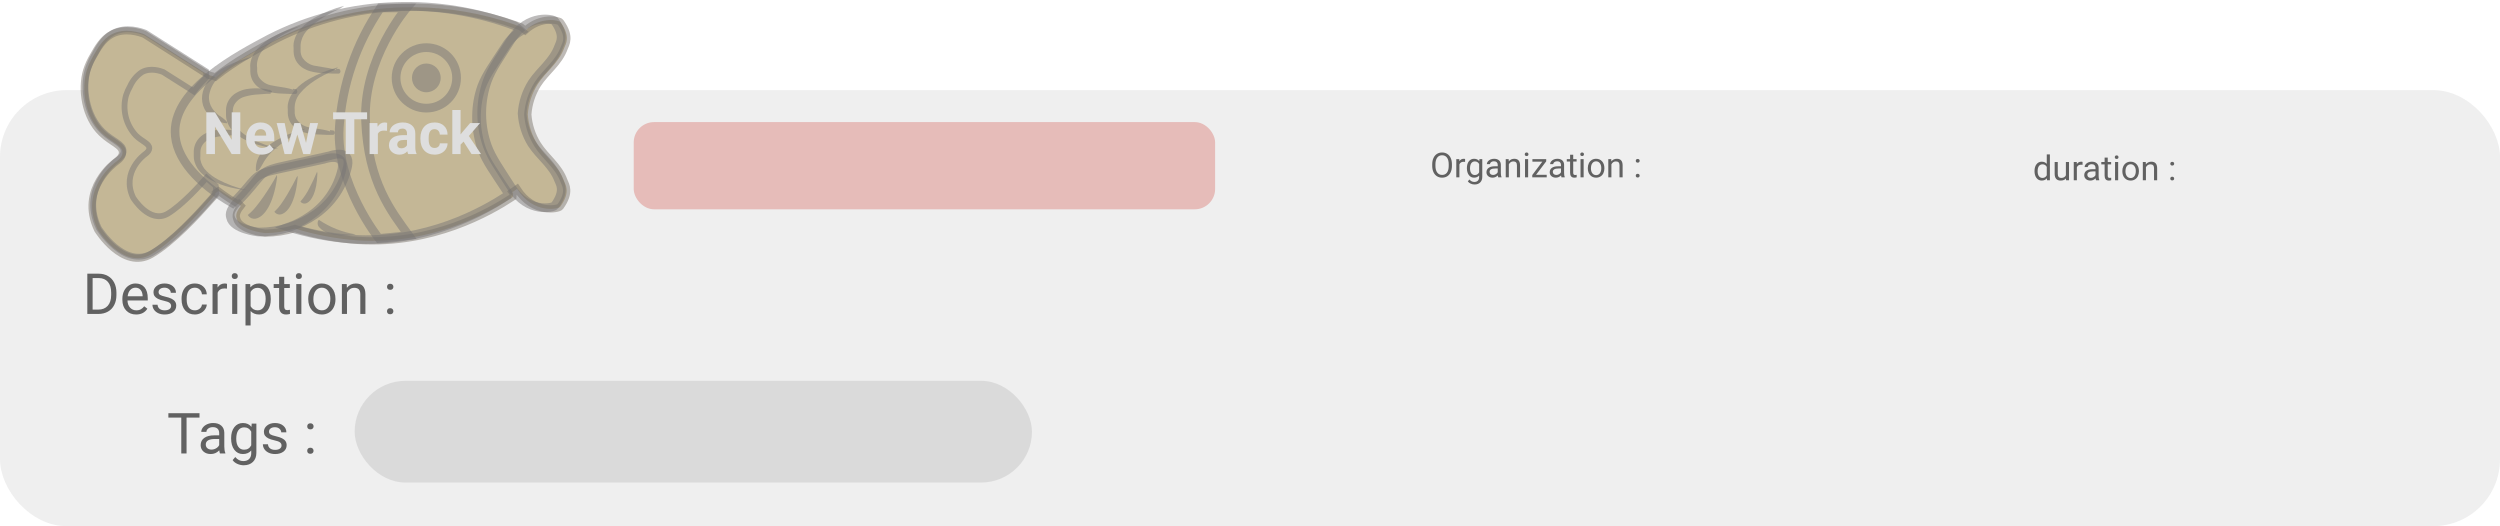 <svg width="860" height="181" viewBox="0 0 860 181" fill="none" xmlns="http://www.w3.org/2000/svg">
<g opacity="0.62">
<rect y="31" width="860" height="150" rx="23" fill="#E5E5E5"/>
<rect x="122" y="131" width="233" height="35" rx="17.5" fill="#C4C4C4"/>
<path d="M230.964 53.485H228.255V61H227.149V53.485H224.445V52.57H230.964V53.485ZM234.068 61.116C233.218 61.116 232.527 60.838 231.995 60.282C231.462 59.722 231.196 58.976 231.196 58.041V57.845C231.196 57.223 231.314 56.669 231.549 56.183C231.788 55.693 232.12 55.311 232.545 55.037C232.973 54.759 233.436 54.62 233.934 54.62C234.749 54.62 235.382 54.888 235.833 55.425C236.285 55.961 236.511 56.729 236.511 57.729V58.175H232.267C232.282 58.792 232.462 59.292 232.805 59.674C233.153 60.052 233.593 60.242 234.125 60.242C234.504 60.242 234.824 60.164 235.086 60.01C235.349 59.856 235.579 59.651 235.775 59.396L236.43 59.906C235.905 60.712 235.117 61.116 234.068 61.116ZM233.934 55.5C233.502 55.5 233.139 55.658 232.846 55.975C232.553 56.287 232.371 56.727 232.302 57.295H235.44V57.214C235.409 56.669 235.262 56.249 235 55.952C234.737 55.65 234.382 55.5 233.934 55.5ZM240.268 60.242C240.65 60.242 240.984 60.126 241.27 59.894C241.555 59.663 241.714 59.373 241.745 59.026H242.758C242.738 59.385 242.615 59.726 242.387 60.05C242.159 60.375 241.855 60.633 241.472 60.826C241.094 61.019 240.693 61.116 240.268 61.116C239.415 61.116 238.736 60.832 238.23 60.265C237.728 59.694 237.478 58.914 237.478 57.926V57.746C237.478 57.136 237.59 56.594 237.813 56.119C238.037 55.645 238.358 55.276 238.774 55.014C239.195 54.751 239.691 54.62 240.262 54.62C240.965 54.62 241.548 54.83 242.011 55.251C242.478 55.672 242.727 56.218 242.758 56.889H241.745C241.714 56.484 241.559 56.152 241.281 55.894C241.007 55.631 240.668 55.5 240.262 55.5C239.718 55.5 239.296 55.697 238.994 56.09C238.697 56.48 238.549 57.046 238.549 57.787V57.989C238.549 58.711 238.697 59.267 238.994 59.657C239.292 60.047 239.716 60.242 240.268 60.242ZM245.033 55.494C245.508 54.911 246.125 54.62 246.886 54.62C248.21 54.62 248.877 55.367 248.889 56.86V61H247.818V56.855C247.814 56.403 247.71 56.069 247.505 55.853C247.305 55.637 246.99 55.529 246.562 55.529C246.214 55.529 245.909 55.621 245.647 55.807C245.384 55.992 245.18 56.235 245.033 56.536V61H243.962V52.107H245.033V55.494ZM254.713 57.7V61H253.602V52.57H256.711C257.633 52.57 258.355 52.806 258.876 53.277C259.401 53.748 259.663 54.371 259.663 55.147C259.663 55.965 259.407 56.596 258.893 57.04C258.384 57.48 257.653 57.7 256.699 57.7H254.713ZM254.713 56.791H256.711C257.305 56.791 257.761 56.652 258.077 56.374C258.394 56.092 258.552 55.687 258.552 55.158C258.552 54.657 258.394 54.255 258.077 53.954C257.761 53.653 257.326 53.497 256.774 53.485H254.713V56.791ZM263.942 55.697C263.78 55.67 263.604 55.656 263.415 55.656C262.713 55.656 262.236 55.955 261.985 56.554V61H260.914V54.736H261.956L261.973 55.459C262.325 54.9 262.823 54.62 263.467 54.62C263.676 54.62 263.834 54.647 263.942 54.701V55.697ZM264.533 57.81C264.533 57.196 264.652 56.644 264.891 56.154C265.135 55.664 265.47 55.286 265.899 55.019C266.331 54.753 266.823 54.62 267.375 54.62C268.228 54.62 268.917 54.915 269.442 55.506C269.971 56.096 270.235 56.882 270.235 57.862V57.937C270.235 58.547 270.118 59.095 269.882 59.581C269.651 60.064 269.317 60.44 268.881 60.711C268.448 60.981 267.95 61.116 267.387 61.116C266.538 61.116 265.849 60.821 265.32 60.23C264.795 59.639 264.533 58.858 264.533 57.885V57.81ZM265.609 57.937C265.609 58.632 265.77 59.19 266.09 59.611C266.414 60.031 266.846 60.242 267.387 60.242C267.931 60.242 268.363 60.029 268.684 59.605C269.004 59.176 269.164 58.578 269.164 57.81C269.164 57.123 269 56.567 268.672 56.142C268.348 55.714 267.916 55.5 267.375 55.5C266.846 55.5 266.42 55.71 266.096 56.131C265.771 56.552 265.609 57.154 265.609 57.937ZM272.684 54.736V61.724C272.684 62.928 272.138 63.53 271.046 63.53C270.81 63.53 270.592 63.495 270.392 63.426V62.569C270.515 62.6 270.677 62.615 270.878 62.615C271.117 62.615 271.299 62.55 271.422 62.419C271.55 62.291 271.613 62.067 271.613 61.747V54.736H272.684ZM271.503 53.074C271.503 52.904 271.555 52.759 271.66 52.64C271.768 52.516 271.924 52.455 272.128 52.455C272.337 52.455 272.495 52.514 272.603 52.634C272.711 52.754 272.765 52.9 272.765 53.074C272.765 53.248 272.711 53.392 272.603 53.508C272.495 53.624 272.337 53.682 272.128 53.682C271.92 53.682 271.764 53.624 271.66 53.508C271.555 53.392 271.503 53.248 271.503 53.074ZM277.015 61.116C276.166 61.116 275.475 60.838 274.942 60.282C274.41 59.722 274.143 58.976 274.143 58.041V57.845C274.143 57.223 274.261 56.669 274.496 56.183C274.736 55.693 275.068 55.311 275.492 55.037C275.921 54.759 276.384 54.62 276.882 54.62C277.696 54.62 278.329 54.888 278.781 55.425C279.232 55.961 279.458 56.729 279.458 57.729V58.175H275.214C275.23 58.792 275.409 59.292 275.753 59.674C276.1 60.052 276.54 60.242 277.073 60.242C277.451 60.242 277.771 60.164 278.034 60.01C278.296 59.856 278.526 59.651 278.723 59.396L279.377 59.906C278.852 60.712 278.065 61.116 277.015 61.116ZM276.882 55.5C276.449 55.5 276.087 55.658 275.793 55.975C275.5 56.287 275.319 56.727 275.249 57.295H278.387V57.214C278.356 56.669 278.21 56.249 277.947 55.952C277.685 55.65 277.329 55.5 276.882 55.5ZM283.216 60.242C283.598 60.242 283.932 60.126 284.217 59.894C284.503 59.663 284.661 59.373 284.692 59.026H285.705C285.686 59.385 285.562 59.726 285.335 60.05C285.107 60.375 284.802 60.633 284.42 60.826C284.042 61.019 283.64 61.116 283.216 61.116C282.363 61.116 281.683 60.832 281.178 60.265C280.676 59.694 280.425 58.914 280.425 57.926V57.746C280.425 57.136 280.537 56.594 280.761 56.119C280.985 55.645 281.305 55.276 281.722 55.014C282.143 54.751 282.639 54.62 283.21 54.62C283.912 54.62 284.495 54.83 284.958 55.251C285.425 55.672 285.674 56.218 285.705 56.889H284.692C284.661 56.484 284.507 56.152 284.229 55.894C283.955 55.631 283.615 55.5 283.21 55.5C282.666 55.5 282.243 55.697 281.942 56.09C281.645 56.48 281.496 57.046 281.496 57.787V57.989C281.496 58.711 281.645 59.267 281.942 59.657C282.239 60.047 282.664 60.242 283.216 60.242ZM288.363 53.219V54.736H289.532V55.563H288.363V59.448C288.363 59.699 288.415 59.888 288.519 60.016C288.623 60.139 288.801 60.201 289.052 60.201C289.175 60.201 289.345 60.178 289.561 60.132V61C289.279 61.077 289.005 61.116 288.739 61.116C288.26 61.116 287.899 60.971 287.656 60.682C287.413 60.392 287.292 59.981 287.292 59.448V55.563H286.151V54.736H287.292V53.219H288.363ZM293.897 61V52.57H296.277C297.01 52.57 297.659 52.732 298.222 53.057C298.786 53.381 299.22 53.842 299.525 54.44C299.834 55.039 299.99 55.726 299.994 56.502V57.04C299.994 57.835 299.84 58.532 299.531 59.13C299.226 59.728 298.788 60.188 298.217 60.508C297.649 60.828 296.987 60.992 296.231 61H293.897ZM295.009 53.485V60.091H296.179C297.035 60.091 297.701 59.825 298.176 59.292C298.655 58.759 298.894 58.001 298.894 57.017V56.525C298.894 55.567 298.668 54.824 298.217 54.296C297.769 53.763 297.132 53.493 296.306 53.485H295.009ZM304.11 61.116C303.261 61.116 302.57 60.838 302.038 60.282C301.505 59.722 301.239 58.976 301.239 58.041V57.845C301.239 57.223 301.356 56.669 301.592 56.183C301.831 55.693 302.163 55.311 302.588 55.037C303.016 54.759 303.479 54.62 303.977 54.62C304.792 54.62 305.425 54.888 305.876 55.425C306.328 55.961 306.554 56.729 306.554 57.729V58.175H302.31C302.325 58.792 302.505 59.292 302.848 59.674C303.196 60.052 303.636 60.242 304.168 60.242C304.547 60.242 304.867 60.164 305.129 60.01C305.392 59.856 305.621 59.651 305.818 59.396L306.473 59.906C305.948 60.712 305.16 61.116 304.11 61.116ZM303.977 55.5C303.545 55.5 303.182 55.658 302.889 55.975C302.595 56.287 302.414 56.727 302.345 57.295H305.482V57.214C305.452 56.669 305.305 56.249 305.042 55.952C304.78 55.65 304.425 55.5 303.977 55.5ZM309.784 59.547L311.336 54.736H312.43L310.184 61H309.367L307.098 54.736H308.192L309.784 59.547ZM315.979 61.116C315.13 61.116 314.439 60.838 313.906 60.282C313.374 59.722 313.107 58.976 313.107 58.041V57.845C313.107 57.223 313.225 56.669 313.461 56.183C313.7 55.693 314.032 55.311 314.456 55.037C314.885 54.759 315.348 54.62 315.846 54.62C316.66 54.62 317.293 54.888 317.745 55.425C318.196 55.961 318.422 56.729 318.422 57.729V58.175H314.178C314.194 58.792 314.373 59.292 314.717 59.674C315.064 60.052 315.504 60.242 316.037 60.242C316.415 60.242 316.736 60.164 316.998 60.01C317.261 59.856 317.49 59.651 317.687 59.396L318.341 59.906C317.816 60.712 317.029 61.116 315.979 61.116ZM315.846 55.5C315.414 55.5 315.051 55.658 314.757 55.975C314.464 56.287 314.283 56.727 314.213 57.295H317.351V57.214C317.32 56.669 317.174 56.249 316.911 55.952C316.649 55.65 316.294 55.5 315.846 55.5ZM320.831 61H319.76V52.107H320.831V61ZM322.267 57.81C322.267 57.196 322.386 56.644 322.626 56.154C322.869 55.664 323.205 55.286 323.633 55.019C324.065 54.753 324.557 54.62 325.109 54.62C325.962 54.62 326.651 54.915 327.176 55.506C327.705 56.096 327.969 56.882 327.969 57.862V57.937C327.969 58.547 327.852 59.095 327.616 59.581C327.385 60.064 327.051 60.44 326.615 60.711C326.182 60.981 325.684 61.116 325.121 61.116C324.272 61.116 323.583 60.821 323.054 60.23C322.529 59.639 322.267 58.858 322.267 57.885V57.81ZM323.343 57.937C323.343 58.632 323.504 59.19 323.824 59.611C324.148 60.031 324.581 60.242 325.121 60.242C325.665 60.242 326.097 60.029 326.418 59.605C326.738 59.176 326.898 58.578 326.898 57.81C326.898 57.123 326.734 56.567 326.406 56.142C326.082 55.714 325.65 55.5 325.109 55.5C324.581 55.5 324.154 55.71 323.83 56.131C323.506 56.552 323.343 57.154 323.343 57.937ZM334.604 57.937C334.604 58.891 334.386 59.659 333.95 60.242C333.514 60.824 332.923 61.116 332.178 61.116C331.418 61.116 330.82 60.875 330.384 60.392V63.408H329.313V54.736H330.291L330.343 55.43C330.779 54.89 331.385 54.62 332.161 54.62C332.914 54.62 333.508 54.904 333.944 55.471C334.384 56.038 334.604 56.828 334.604 57.839V57.937ZM333.533 57.816C333.533 57.109 333.383 56.552 333.082 56.142C332.781 55.733 332.368 55.529 331.843 55.529C331.194 55.529 330.708 55.816 330.384 56.392V59.385C330.704 59.956 331.194 60.242 331.854 60.242C332.368 60.242 332.775 60.039 333.076 59.634C333.381 59.224 333.533 58.618 333.533 57.816ZM336.978 54.736L337.007 55.43C337.466 54.89 338.086 54.62 338.865 54.62C339.742 54.62 340.338 54.956 340.654 55.627C340.863 55.326 341.133 55.083 341.465 54.898C341.801 54.712 342.196 54.62 342.652 54.62C344.026 54.62 344.725 55.347 344.748 56.803V61H343.677V56.866C343.677 56.419 343.574 56.085 343.37 55.865C343.165 55.641 342.822 55.529 342.339 55.529C341.942 55.529 341.612 55.648 341.349 55.888C341.087 56.123 340.934 56.442 340.892 56.843V61H339.815V56.895C339.815 55.984 339.369 55.529 338.478 55.529C337.775 55.529 337.295 55.828 337.036 56.426V61H335.965V54.736H336.978ZM348.968 61.116C348.119 61.116 347.428 60.838 346.896 60.282C346.363 59.722 346.097 58.976 346.097 58.041V57.845C346.097 57.223 346.214 56.669 346.45 56.183C346.689 55.693 347.021 55.311 347.446 55.037C347.874 54.759 348.337 54.62 348.835 54.62C349.65 54.62 350.283 54.888 350.734 55.425C351.186 55.961 351.412 56.729 351.412 57.729V58.175H347.168C347.183 58.792 347.363 59.292 347.706 59.674C348.054 60.052 348.494 60.242 349.026 60.242C349.404 60.242 349.725 60.164 349.987 60.01C350.25 59.856 350.479 59.651 350.676 59.396L351.33 59.906C350.806 60.712 350.018 61.116 348.968 61.116ZM348.835 55.5C348.403 55.5 348.04 55.658 347.747 55.975C347.453 56.287 347.272 56.727 347.202 57.295H350.34V57.214C350.31 56.669 350.163 56.249 349.9 55.952C349.638 55.65 349.283 55.5 348.835 55.5ZM353.67 54.736L353.704 55.523C354.183 54.921 354.808 54.62 355.58 54.62C356.904 54.62 357.572 55.367 357.583 56.86V61H356.512V56.855C356.508 56.403 356.404 56.069 356.2 55.853C355.999 55.637 355.684 55.529 355.256 55.529C354.908 55.529 354.604 55.621 354.341 55.807C354.079 55.992 353.874 56.235 353.727 56.536V61H352.656V54.736H353.67ZM360.652 53.219V54.736H361.821V55.563H360.652V59.448C360.652 59.699 360.704 59.888 360.808 60.016C360.912 60.139 361.09 60.201 361.341 60.201C361.464 60.201 361.634 60.178 361.85 60.132V61C361.568 61.077 361.294 61.116 361.028 61.116C360.55 61.116 360.189 60.971 359.945 60.682C359.702 60.392 359.581 59.981 359.581 59.448V55.563H358.44V54.736H359.581V53.219H360.652ZM368.67 57.242C367.717 56.968 367.022 56.633 366.586 56.235C366.154 55.834 365.938 55.34 365.938 54.753C365.938 54.089 366.202 53.541 366.731 53.109C367.264 52.673 367.954 52.455 368.804 52.455C369.383 52.455 369.898 52.566 370.349 52.79C370.805 53.014 371.156 53.323 371.403 53.717C371.654 54.11 371.779 54.541 371.779 55.008H370.662C370.662 54.498 370.5 54.099 370.176 53.809C369.851 53.516 369.394 53.369 368.804 53.369C368.255 53.369 367.827 53.491 367.518 53.734C367.213 53.973 367.061 54.307 367.061 54.736C367.061 55.079 367.206 55.371 367.495 55.61C367.788 55.845 368.284 56.062 368.983 56.258C369.686 56.455 370.234 56.673 370.627 56.913C371.025 57.148 371.318 57.424 371.507 57.74C371.7 58.057 371.797 58.429 371.797 58.858C371.797 59.541 371.53 60.089 370.998 60.502C370.465 60.911 369.753 61.116 368.861 61.116C368.282 61.116 367.742 61.006 367.24 60.786C366.739 60.562 366.351 60.257 366.077 59.871C365.806 59.485 365.671 59.047 365.671 58.557H366.789C366.789 59.066 366.976 59.47 367.35 59.767C367.729 60.06 368.232 60.207 368.861 60.207C369.448 60.207 369.898 60.087 370.21 59.848C370.523 59.609 370.679 59.282 370.679 58.869C370.679 58.456 370.535 58.138 370.245 57.914C369.956 57.686 369.431 57.462 368.67 57.242ZM375.658 61.116C374.809 61.116 374.118 60.838 373.586 60.282C373.053 59.722 372.787 58.976 372.787 58.041V57.845C372.787 57.223 372.905 56.669 373.14 56.183C373.379 55.693 373.711 55.311 374.136 55.037C374.564 54.759 375.027 54.62 375.525 54.62C376.34 54.62 376.973 54.888 377.424 55.425C377.876 55.961 378.102 56.729 378.102 57.729V58.175H373.858C373.873 58.792 374.053 59.292 374.396 59.674C374.744 60.052 375.184 60.242 375.716 60.242C376.095 60.242 376.415 60.164 376.677 60.01C376.94 59.856 377.17 59.651 377.366 59.396L378.021 59.906C377.496 60.712 376.708 61.116 375.658 61.116ZM375.525 55.5C375.093 55.5 374.73 55.658 374.437 55.975C374.144 56.287 373.962 56.727 373.893 57.295H377.031V57.214C377 56.669 376.853 56.249 376.591 55.952C376.328 55.65 375.973 55.5 375.525 55.5ZM382.374 55.697C382.212 55.67 382.037 55.656 381.848 55.656C381.145 55.656 380.668 55.955 380.418 56.554V61H379.346V54.736H380.389L380.406 55.459C380.757 54.9 381.255 54.62 381.9 54.62C382.108 54.62 382.266 54.647 382.374 54.701V55.697ZM384.528 61H383.457V54.736H384.528V61ZM383.37 53.074C383.37 52.9 383.422 52.754 383.527 52.634C383.635 52.514 383.793 52.455 384.001 52.455C384.21 52.455 384.368 52.514 384.476 52.634C384.584 52.754 384.638 52.9 384.638 53.074C384.638 53.248 384.584 53.392 384.476 53.508C384.368 53.624 384.21 53.682 384.001 53.682C383.793 53.682 383.635 53.624 383.527 53.508C383.422 53.392 383.37 53.248 383.37 53.074ZM388.847 61.116C387.998 61.116 387.307 60.838 386.775 60.282C386.242 59.722 385.976 58.976 385.976 58.041V57.845C385.976 57.223 386.093 56.669 386.329 56.183C386.568 55.693 386.9 55.311 387.325 55.037C387.753 54.759 388.216 54.62 388.714 54.62C389.528 54.62 390.161 54.888 390.613 55.425C391.065 55.961 391.29 56.729 391.29 57.729V58.175H387.047C387.062 58.792 387.242 59.292 387.585 59.674C387.932 60.052 388.372 60.242 388.905 60.242C389.283 60.242 389.604 60.164 389.866 60.01C390.129 59.856 390.358 59.651 390.555 59.396L391.209 59.906C390.684 60.712 389.897 61.116 388.847 61.116ZM388.714 55.5C388.282 55.5 387.919 55.658 387.626 55.975C387.332 56.287 387.151 56.727 387.081 57.295H390.219V57.214C390.188 56.669 390.042 56.249 389.779 55.952C389.517 55.65 389.162 55.5 388.714 55.5ZM396.183 59.338C396.183 59.049 396.073 58.825 395.853 58.667C395.637 58.505 395.256 58.366 394.712 58.25C394.172 58.134 393.741 57.995 393.421 57.833C393.105 57.671 392.869 57.478 392.715 57.254C392.564 57.03 392.489 56.764 392.489 56.455C392.489 55.942 392.705 55.508 393.137 55.153C393.573 54.797 394.129 54.62 394.805 54.62C395.515 54.62 396.09 54.803 396.53 55.17C396.974 55.536 397.196 56.005 397.196 56.577H396.119C396.119 56.283 395.994 56.031 395.743 55.818C395.496 55.606 395.183 55.5 394.805 55.5C394.415 55.5 394.11 55.585 393.89 55.755C393.67 55.924 393.56 56.146 393.56 56.42C393.56 56.679 393.662 56.874 393.867 57.005C394.071 57.136 394.44 57.262 394.973 57.382C395.509 57.501 395.943 57.644 396.275 57.81C396.607 57.976 396.852 58.177 397.011 58.412C397.173 58.644 397.254 58.927 397.254 59.263C397.254 59.823 397.03 60.272 396.582 60.612C396.134 60.948 395.554 61.116 394.839 61.116C394.338 61.116 393.894 61.027 393.508 60.849C393.122 60.672 392.819 60.425 392.599 60.108C392.383 59.788 392.275 59.443 392.275 59.072H393.346C393.365 59.431 393.508 59.717 393.774 59.929C394.044 60.137 394.399 60.242 394.839 60.242C395.245 60.242 395.569 60.16 395.812 59.998C396.059 59.832 396.183 59.612 396.183 59.338Z" fill="black"/>
<path d="M699.875 58.816C699.875 57.855 700.102 57.083 700.558 56.5C701.013 55.913 701.61 55.62 702.347 55.62C703.08 55.62 703.661 55.871 704.089 56.373V53.107H705.161V62H704.176L704.124 61.328C703.696 61.853 703.099 62.116 702.335 62.116C701.61 62.116 701.017 61.819 700.558 61.224C700.102 60.63 699.875 59.854 699.875 58.897V58.816ZM700.946 58.937C700.946 59.648 701.092 60.203 701.386 60.605C701.679 61.006 702.084 61.207 702.602 61.207C703.281 61.207 703.777 60.902 704.089 60.292V57.415C703.769 56.824 703.277 56.529 702.613 56.529C702.088 56.529 701.679 56.731 701.386 57.137C701.092 57.542 700.946 58.142 700.946 58.937ZM710.695 61.38C710.279 61.871 709.667 62.116 708.86 62.116C708.192 62.116 707.683 61.923 707.332 61.537C706.984 61.147 706.809 60.572 706.805 59.812V55.736H707.876V59.783C707.876 60.732 708.262 61.207 709.034 61.207C709.852 61.207 710.396 60.902 710.667 60.292V55.736H711.738V62H710.719L710.695 61.38ZM716.398 56.697C716.236 56.67 716.061 56.656 715.871 56.656C715.169 56.656 714.692 56.955 714.441 57.554V62H713.37V55.736H714.412L714.43 56.459C714.781 55.9 715.279 55.62 715.923 55.62C716.132 55.62 716.29 55.647 716.398 55.701V56.697ZM721.024 62C720.962 61.877 720.912 61.657 720.874 61.34C720.376 61.857 719.781 62.116 719.09 62.116C718.473 62.116 717.965 61.942 717.568 61.595C717.174 61.243 716.977 60.8 716.977 60.263C716.977 59.611 717.224 59.105 717.718 58.746C718.216 58.383 718.915 58.202 719.814 58.202H720.856V57.71C720.856 57.336 720.744 57.038 720.52 56.818C720.297 56.594 719.967 56.483 719.53 56.483C719.148 56.483 718.828 56.579 718.569 56.772C718.311 56.965 718.181 57.199 718.181 57.472H717.105C717.105 57.16 717.215 56.859 717.435 56.569C717.658 56.276 717.959 56.044 718.338 55.875C718.72 55.705 719.139 55.62 719.594 55.62C720.316 55.62 720.881 55.801 721.29 56.164C721.7 56.523 721.912 57.019 721.927 57.652V60.535C721.927 61.11 722.001 61.568 722.147 61.907V62H721.024ZM719.247 61.184C719.583 61.184 719.901 61.097 720.202 60.923C720.503 60.749 720.721 60.524 720.856 60.246V58.96H720.017C718.704 58.96 718.048 59.344 718.048 60.113C718.048 60.448 718.16 60.711 718.384 60.9C718.608 61.089 718.895 61.184 719.247 61.184ZM725.06 54.219V55.736H726.229V56.563H725.06V60.448C725.06 60.699 725.112 60.888 725.216 61.016C725.32 61.139 725.498 61.201 725.748 61.201C725.872 61.201 726.042 61.178 726.258 61.132V62C725.976 62.077 725.702 62.116 725.436 62.116C724.957 62.116 724.596 61.971 724.353 61.682C724.11 61.392 723.988 60.981 723.988 60.448V56.563H722.848V55.736H723.988V54.219H725.06ZM728.649 62H727.578V55.736H728.649V62ZM727.491 54.074C727.491 53.9 727.543 53.754 727.647 53.634C727.756 53.514 727.914 53.455 728.122 53.455C728.331 53.455 728.489 53.514 728.597 53.634C728.705 53.754 728.759 53.9 728.759 54.074C728.759 54.248 728.705 54.392 728.597 54.508C728.489 54.624 728.331 54.682 728.122 54.682C727.914 54.682 727.756 54.624 727.647 54.508C727.543 54.392 727.491 54.248 727.491 54.074ZM730.085 58.81C730.085 58.196 730.205 57.644 730.444 57.154C730.687 56.664 731.023 56.286 731.451 56.019C731.884 55.753 732.376 55.62 732.928 55.62C733.781 55.62 734.47 55.915 734.994 56.506C735.523 57.096 735.788 57.882 735.788 58.862V58.937C735.788 59.547 735.67 60.095 735.435 60.581C735.203 61.064 734.869 61.44 734.433 61.711C734.001 61.981 733.503 62.116 732.939 62.116C732.09 62.116 731.401 61.821 730.872 61.23C730.347 60.639 730.085 59.858 730.085 58.885V58.81ZM731.162 58.937C731.162 59.632 731.322 60.19 731.642 60.611C731.967 61.031 732.399 61.242 732.939 61.242C733.483 61.242 733.916 61.029 734.236 60.605C734.556 60.176 734.717 59.578 734.717 58.81C734.717 58.123 734.553 57.567 734.224 57.142C733.9 56.714 733.468 56.5 732.928 56.5C732.399 56.5 731.972 56.71 731.648 57.131C731.324 57.552 731.162 58.154 731.162 58.937ZM738.144 55.736L738.179 56.523C738.657 55.921 739.283 55.62 740.055 55.62C741.379 55.62 742.046 56.367 742.058 57.86V62H740.987V57.855C740.983 57.403 740.879 57.069 740.674 56.853C740.473 56.637 740.159 56.529 739.73 56.529C739.383 56.529 739.078 56.621 738.816 56.807C738.553 56.992 738.349 57.235 738.202 57.536V62H737.131V55.736H738.144ZM746.58 61.438C746.58 61.253 746.634 61.099 746.742 60.975C746.854 60.852 747.02 60.79 747.24 60.79C747.46 60.79 747.626 60.852 747.737 60.975C747.853 61.099 747.911 61.253 747.911 61.438C747.911 61.616 747.853 61.765 747.737 61.884C747.626 62.004 747.46 62.064 747.24 62.064C747.02 62.064 746.854 62.004 746.742 61.884C746.634 61.765 746.58 61.616 746.58 61.438ZM746.585 56.326C746.585 56.141 746.639 55.986 746.747 55.863C746.859 55.739 747.025 55.678 747.245 55.678C747.465 55.678 747.631 55.739 747.743 55.863C747.859 55.986 747.917 56.141 747.917 56.326C747.917 56.504 747.859 56.652 747.743 56.772C747.631 56.892 747.465 56.952 747.245 56.952C747.025 56.952 746.859 56.892 746.747 56.772C746.639 56.652 746.585 56.504 746.585 56.326Z" fill="black"/>
<path d="M499.463 57.057C499.463 57.883 499.324 58.605 499.046 59.223C498.768 59.836 498.374 60.305 497.865 60.63C497.355 60.954 496.761 61.116 496.082 61.116C495.418 61.116 494.829 60.954 494.316 60.63C493.803 60.301 493.403 59.836 493.117 59.234C492.836 58.628 492.691 57.928 492.683 57.133V56.525C492.683 55.714 492.824 54.998 493.106 54.377C493.388 53.755 493.785 53.281 494.298 52.952C494.816 52.62 495.406 52.455 496.07 52.455C496.746 52.455 497.34 52.619 497.853 52.947C498.371 53.271 498.768 53.744 499.046 54.365C499.324 54.983 499.463 55.703 499.463 56.525V57.057ZM498.357 56.513C498.357 55.513 498.156 54.747 497.755 54.215C497.353 53.678 496.792 53.41 496.07 53.41C495.368 53.41 494.814 53.678 494.408 54.215C494.007 54.747 493.801 55.488 493.789 56.438V57.057C493.789 58.026 493.992 58.788 494.397 59.344C494.806 59.896 495.368 60.172 496.082 60.172C496.8 60.172 497.355 59.912 497.749 59.391C498.143 58.866 498.345 58.115 498.357 57.138V56.513ZM503.99 55.697C503.828 55.67 503.653 55.656 503.463 55.656C502.761 55.656 502.284 55.955 502.033 56.554V61H500.962V54.736H502.004L502.022 55.459C502.373 54.9 502.871 54.62 503.516 54.62C503.724 54.62 503.882 54.647 503.99 54.701V55.697ZM504.61 57.816C504.61 56.839 504.836 56.063 505.287 55.488C505.739 54.909 506.337 54.62 507.082 54.62C507.846 54.62 508.443 54.89 508.871 55.43L508.923 54.736H509.902V60.849C509.902 61.66 509.66 62.299 509.178 62.766C508.699 63.233 508.055 63.466 507.244 63.466C506.792 63.466 506.351 63.37 505.918 63.177C505.486 62.984 505.156 62.719 504.928 62.384L505.484 61.741C505.943 62.309 506.505 62.592 507.169 62.592C507.69 62.592 508.095 62.446 508.385 62.152C508.678 61.859 508.825 61.446 508.825 60.913V60.375C508.396 60.869 507.811 61.116 507.07 61.116C506.337 61.116 505.743 60.821 505.287 60.23C504.836 59.639 504.61 58.835 504.61 57.816ZM505.687 57.937C505.687 58.644 505.831 59.199 506.121 59.605C506.41 60.006 506.816 60.207 507.337 60.207C508.012 60.207 508.508 59.9 508.825 59.286V56.426C508.497 55.828 508.004 55.529 507.348 55.529C506.827 55.529 506.42 55.731 506.127 56.137C505.833 56.542 505.687 57.142 505.687 57.937ZM515.39 61C515.328 60.877 515.278 60.657 515.24 60.34C514.742 60.857 514.147 61.116 513.456 61.116C512.839 61.116 512.331 60.942 511.934 60.595C511.54 60.243 511.343 59.8 511.343 59.263C511.343 58.611 511.59 58.105 512.084 57.746C512.582 57.383 513.281 57.202 514.18 57.202H515.222V56.71C515.222 56.336 515.11 56.038 514.886 55.818C514.663 55.594 514.332 55.483 513.896 55.483C513.514 55.483 513.194 55.579 512.935 55.772C512.677 55.965 512.547 56.199 512.547 56.472H511.47C511.47 56.16 511.58 55.859 511.801 55.569C512.024 55.276 512.325 55.044 512.704 54.875C513.086 54.705 513.505 54.62 513.96 54.62C514.682 54.62 515.247 54.801 515.656 55.164C516.066 55.523 516.278 56.019 516.293 56.652V59.535C516.293 60.11 516.367 60.568 516.513 60.907V61H515.39ZM513.613 60.184C513.948 60.184 514.267 60.097 514.568 59.923C514.869 59.749 515.087 59.524 515.222 59.246V57.96H514.383C513.07 57.96 512.414 58.344 512.414 59.113C512.414 59.448 512.526 59.711 512.75 59.9C512.974 60.089 513.261 60.184 513.613 60.184ZM518.985 54.736L519.02 55.523C519.499 54.921 520.124 54.62 520.896 54.62C522.22 54.62 522.888 55.367 522.899 56.86V61H521.828V56.855C521.824 56.403 521.72 56.069 521.515 55.853C521.315 55.637 521 55.529 520.572 55.529C520.224 55.529 519.919 55.621 519.657 55.807C519.395 55.992 519.19 56.235 519.043 56.536V61H517.972V54.736H518.985ZM525.678 61H524.607V54.736H525.678V61ZM524.52 53.074C524.52 52.9 524.572 52.754 524.677 52.634C524.785 52.514 524.943 52.455 525.151 52.455C525.36 52.455 525.518 52.514 525.626 52.634C525.734 52.754 525.788 52.9 525.788 53.074C525.788 53.248 525.734 53.392 525.626 53.508C525.518 53.624 525.36 53.682 525.151 53.682C524.943 53.682 524.785 53.624 524.677 53.508C524.572 53.392 524.52 53.248 524.52 53.074ZM528.405 60.126H532.07V61H527.097V60.213L530.553 55.621H527.149V54.736H531.896V55.494L528.405 60.126ZM537.147 61C537.086 60.877 537.036 60.657 536.997 60.34C536.499 60.857 535.905 61.116 535.214 61.116C534.596 61.116 534.089 60.942 533.691 60.595C533.297 60.243 533.101 59.8 533.101 59.263C533.101 58.611 533.348 58.105 533.842 57.746C534.339 57.383 535.038 57.202 535.937 57.202H536.98V56.71C536.98 56.336 536.868 56.038 536.644 55.818C536.42 55.594 536.09 55.483 535.654 55.483C535.272 55.483 534.951 55.579 534.693 55.772C534.434 55.965 534.305 56.199 534.305 56.472H533.228C533.228 56.16 533.338 55.859 533.558 55.569C533.782 55.276 534.083 55.044 534.461 54.875C534.843 54.705 535.262 54.62 535.717 54.62C536.439 54.62 537.005 54.801 537.414 55.164C537.823 55.523 538.035 56.019 538.051 56.652V59.535C538.051 60.11 538.124 60.568 538.271 60.907V61H537.147ZM535.37 60.184C535.706 60.184 536.024 60.097 536.325 59.923C536.626 59.749 536.844 59.524 536.98 59.246V57.96H536.14C534.828 57.96 534.172 58.344 534.172 59.113C534.172 59.448 534.284 59.711 534.507 59.9C534.731 60.089 535.019 60.184 535.37 60.184ZM541.183 53.219V54.736H542.352V55.563H541.183V59.448C541.183 59.699 541.235 59.888 541.339 60.016C541.443 60.139 541.621 60.201 541.872 60.201C541.995 60.201 542.165 60.178 542.381 60.132V61C542.1 61.077 541.825 61.116 541.559 61.116C541.081 61.116 540.72 60.971 540.476 60.682C540.233 60.392 540.112 59.981 540.112 59.448V55.563H538.971V54.736H540.112V53.219H541.183ZM544.772 61H543.701V54.736H544.772V61ZM543.614 53.074C543.614 52.9 543.667 52.754 543.771 52.634C543.879 52.514 544.037 52.455 544.246 52.455C544.454 52.455 544.612 52.514 544.72 52.634C544.828 52.754 544.882 52.9 544.882 53.074C544.882 53.248 544.828 53.392 544.72 53.508C544.612 53.624 544.454 53.682 544.246 53.682C544.037 53.682 543.879 53.624 543.771 53.508C543.667 53.392 543.614 53.248 543.614 53.074ZM546.208 57.81C546.208 57.196 546.328 56.644 546.567 56.154C546.81 55.664 547.146 55.286 547.575 55.019C548.007 54.753 548.499 54.62 549.051 54.62C549.904 54.62 550.593 54.915 551.118 55.506C551.647 56.096 551.911 56.882 551.911 57.862V57.937C551.911 58.547 551.793 59.095 551.558 59.581C551.326 60.064 550.992 60.44 550.556 60.711C550.124 60.981 549.626 61.116 549.062 61.116C548.213 61.116 547.524 60.821 546.996 60.23C546.471 59.639 546.208 58.858 546.208 57.885V57.81ZM547.285 57.937C547.285 58.632 547.445 59.19 547.766 59.611C548.09 60.031 548.522 60.242 549.062 60.242C549.607 60.242 550.039 60.029 550.359 59.605C550.68 59.176 550.84 58.578 550.84 57.81C550.84 57.123 550.676 56.567 550.348 56.142C550.024 55.714 549.591 55.5 549.051 55.5C548.522 55.5 548.096 55.71 547.771 56.131C547.447 56.552 547.285 57.154 547.285 57.937ZM554.267 54.736L554.302 55.523C554.781 54.921 555.406 54.62 556.178 54.62C557.502 54.62 558.17 55.367 558.181 56.86V61H557.11V56.855C557.106 56.403 557.002 56.069 556.797 55.853C556.597 55.637 556.282 55.529 555.854 55.529C555.506 55.529 555.201 55.621 554.939 55.807C554.677 55.992 554.472 56.235 554.325 56.536V61H553.254V54.736H554.267ZM562.703 60.438C562.703 60.253 562.757 60.099 562.865 59.975C562.977 59.852 563.143 59.79 563.363 59.79C563.583 59.79 563.749 59.852 563.861 59.975C563.977 60.099 564.034 60.253 564.034 60.438C564.034 60.616 563.977 60.765 563.861 60.884C563.749 61.004 563.583 61.064 563.363 61.064C563.143 61.064 562.977 61.004 562.865 60.884C562.757 60.765 562.703 60.616 562.703 60.438ZM562.709 55.326C562.709 55.141 562.763 54.986 562.871 54.863C562.983 54.739 563.149 54.678 563.369 54.678C563.589 54.678 563.755 54.739 563.867 54.863C563.982 54.986 564.04 55.141 564.04 55.326C564.04 55.504 563.982 55.652 563.867 55.772C563.755 55.892 563.589 55.952 563.369 55.952C563.149 55.952 562.983 55.892 562.871 55.772C562.763 55.652 562.709 55.504 562.709 55.326Z" fill="black"/>
<path d="M68.629 143.654H64.177V156H62.36V143.654H57.919V142.151H68.629V143.654ZM75.677 156C75.575 155.797 75.493 155.436 75.429 154.916C74.611 155.765 73.635 156.19 72.5 156.19C71.485 156.19 70.651 155.905 69.998 155.334C69.351 154.757 69.028 154.028 69.028 153.147C69.028 152.075 69.434 151.244 70.245 150.655C71.063 150.058 72.211 149.76 73.689 149.76H75.401V148.952C75.401 148.337 75.217 147.849 74.849 147.487C74.481 147.119 73.939 146.936 73.222 146.936C72.595 146.936 72.069 147.094 71.644 147.411C71.219 147.728 71.006 148.112 71.006 148.562H69.237C69.237 148.048 69.418 147.554 69.779 147.078C70.147 146.596 70.642 146.216 71.263 145.937C71.891 145.658 72.579 145.518 73.327 145.518C74.513 145.518 75.442 145.816 76.114 146.412C76.786 147.002 77.135 147.817 77.16 148.857V153.594C77.16 154.538 77.281 155.29 77.522 155.848V156H75.677ZM72.757 154.659C73.308 154.659 73.831 154.516 74.326 154.231C74.82 153.946 75.179 153.575 75.401 153.118V151.006H74.022C71.866 151.006 70.788 151.637 70.788 152.899C70.788 153.451 70.972 153.882 71.339 154.193C71.707 154.504 72.179 154.659 72.757 154.659ZM79.5 150.769C79.5 149.164 79.871 147.89 80.613 146.945C81.355 145.994 82.338 145.518 83.561 145.518C84.817 145.518 85.797 145.962 86.501 146.85L86.586 145.709H88.194V155.753C88.194 157.084 87.797 158.134 87.005 158.901C86.218 159.668 85.159 160.052 83.828 160.052C83.086 160.052 82.36 159.893 81.65 159.576C80.939 159.259 80.397 158.825 80.023 158.273L80.936 157.217C81.691 158.15 82.614 158.616 83.704 158.616C84.56 158.616 85.226 158.375 85.702 157.893C86.184 157.411 86.424 156.732 86.424 155.857V154.973C85.721 155.784 84.76 156.19 83.543 156.19C82.338 156.19 81.361 155.705 80.613 154.735C79.871 153.765 79.5 152.443 79.5 150.769ZM81.269 150.968C81.269 152.129 81.507 153.042 81.983 153.708C82.458 154.367 83.124 154.697 83.98 154.697C85.09 154.697 85.905 154.193 86.424 153.185V148.486C85.885 147.503 85.077 147.012 83.999 147.012C83.143 147.012 82.474 147.345 81.992 148.01C81.51 148.676 81.269 149.662 81.269 150.968ZM96.849 153.27C96.849 152.795 96.668 152.427 96.307 152.167C95.952 151.901 95.327 151.672 94.433 151.482C93.546 151.292 92.838 151.064 92.312 150.797C91.792 150.531 91.405 150.214 91.152 149.846C90.904 149.478 90.781 149.041 90.781 148.533C90.781 147.69 91.136 146.977 91.846 146.393C92.563 145.81 93.476 145.518 94.585 145.518C95.752 145.518 96.697 145.82 97.42 146.422C98.149 147.024 98.514 147.795 98.514 148.733H96.745C96.745 148.251 96.538 147.836 96.126 147.487C95.72 147.138 95.207 146.964 94.585 146.964C93.945 146.964 93.444 147.104 93.083 147.383C92.721 147.662 92.54 148.026 92.54 148.476C92.54 148.901 92.709 149.221 93.044 149.437C93.381 149.653 93.986 149.859 94.861 150.055C95.743 150.252 96.456 150.486 97.001 150.759C97.547 151.032 97.949 151.362 98.209 151.748C98.476 152.129 98.609 152.595 98.609 153.147C98.609 154.066 98.241 154.805 97.505 155.363C96.77 155.914 95.816 156.19 94.642 156.19C93.818 156.19 93.089 156.044 92.455 155.753C91.821 155.461 91.323 155.055 90.962 154.535C90.606 154.009 90.429 153.441 90.429 152.833H92.189C92.22 153.422 92.455 153.892 92.892 154.24C93.336 154.583 93.92 154.754 94.642 154.754C95.308 154.754 95.841 154.621 96.24 154.355C96.646 154.082 96.849 153.72 96.849 153.27ZM105.676 155.077C105.676 154.773 105.765 154.519 105.942 154.316C106.126 154.114 106.399 154.012 106.76 154.012C107.122 154.012 107.394 154.114 107.578 154.316C107.768 154.519 107.863 154.773 107.863 155.077C107.863 155.369 107.768 155.613 107.578 155.81C107.394 156.006 107.122 156.105 106.76 156.105C106.399 156.105 106.126 156.006 105.942 155.81C105.765 155.613 105.676 155.369 105.676 155.077ZM105.685 146.679C105.685 146.374 105.774 146.121 105.952 145.918C106.136 145.715 106.408 145.613 106.77 145.613C107.131 145.613 107.404 145.715 107.588 145.918C107.778 146.121 107.873 146.374 107.873 146.679C107.873 146.97 107.778 147.215 107.588 147.411C107.404 147.608 107.131 147.706 106.77 147.706C106.408 147.706 106.136 147.608 105.952 147.411C105.774 147.215 105.685 146.97 105.685 146.679Z" fill="black"/>
<path d="M30.035 108V94.151H33.944C35.148 94.151 36.214 94.418 37.14 94.95C38.065 95.483 38.779 96.241 39.28 97.223C39.787 98.206 40.044 99.335 40.05 100.61V101.494C40.05 102.8 39.796 103.945 39.289 104.928C38.788 105.911 38.069 106.665 37.13 107.192C36.198 107.718 35.11 107.987 33.868 108H30.035ZM31.861 95.654V106.507H33.782C35.19 106.507 36.283 106.069 37.063 105.194C37.85 104.319 38.243 103.073 38.243 101.456V100.648C38.243 99.075 37.872 97.854 37.13 96.986C36.395 96.111 35.348 95.667 33.991 95.654H31.861ZM46.813 108.19C45.418 108.19 44.283 107.734 43.408 106.821C42.533 105.901 42.095 104.674 42.095 103.14V102.816C42.095 101.795 42.288 100.885 42.675 100.086C43.068 99.281 43.614 98.653 44.311 98.203C45.015 97.747 45.776 97.518 46.594 97.518C47.932 97.518 48.972 97.959 49.714 98.84C50.456 99.722 50.827 100.984 50.827 102.626V103.358H43.855C43.88 104.373 44.175 105.194 44.739 105.822C45.31 106.443 46.033 106.754 46.908 106.754C47.529 106.754 48.056 106.627 48.487 106.374C48.918 106.12 49.295 105.784 49.619 105.365L50.694 106.202C49.831 107.528 48.538 108.19 46.813 108.19ZM46.594 98.964C45.884 98.964 45.288 99.224 44.806 99.744C44.324 100.258 44.026 100.98 43.912 101.913H49.067V101.779C49.016 100.885 48.775 100.194 48.344 99.706C47.913 99.211 47.33 98.964 46.594 98.964ZM58.864 105.27C58.864 104.795 58.683 104.427 58.322 104.167C57.967 103.901 57.342 103.672 56.448 103.482C55.56 103.292 54.853 103.064 54.327 102.797C53.807 102.531 53.42 102.214 53.166 101.846C52.919 101.478 52.795 101.041 52.795 100.533C52.795 99.69 53.151 98.977 53.861 98.393C54.577 97.81 55.49 97.518 56.6 97.518C57.767 97.518 58.712 97.82 59.435 98.422C60.164 99.024 60.528 99.795 60.528 100.733H58.759C58.759 100.251 58.553 99.836 58.141 99.487C57.735 99.138 57.222 98.964 56.6 98.964C55.96 98.964 55.459 99.104 55.097 99.383C54.736 99.662 54.555 100.026 54.555 100.476C54.555 100.901 54.723 101.221 55.059 101.437C55.395 101.653 56.001 101.859 56.876 102.055C57.757 102.252 58.471 102.486 59.016 102.759C59.561 103.032 59.964 103.362 60.224 103.748C60.49 104.129 60.623 104.595 60.623 105.147C60.623 106.066 60.256 106.805 59.52 107.363C58.785 107.914 57.83 108.19 56.657 108.19C55.833 108.19 55.104 108.044 54.47 107.753C53.836 107.461 53.338 107.055 52.976 106.535C52.621 106.009 52.444 105.441 52.444 104.833H54.203C54.235 105.422 54.47 105.892 54.907 106.24C55.351 106.583 55.934 106.754 56.657 106.754C57.323 106.754 57.856 106.621 58.255 106.355C58.661 106.082 58.864 105.72 58.864 105.27ZM67.044 106.754C67.671 106.754 68.22 106.564 68.689 106.183C69.159 105.803 69.418 105.327 69.469 104.757H71.134C71.102 105.346 70.899 105.907 70.525 106.44C70.151 106.973 69.65 107.398 69.022 107.715C68.401 108.032 67.741 108.19 67.044 108.19C65.642 108.19 64.526 107.724 63.696 106.792C62.871 105.854 62.459 104.573 62.459 102.949V102.655C62.459 101.653 62.643 100.762 63.011 99.982C63.379 99.202 63.905 98.596 64.59 98.165C65.281 97.734 66.096 97.518 67.034 97.518C68.188 97.518 69.146 97.864 69.907 98.555C70.674 99.246 71.083 100.143 71.134 101.247H69.469C69.418 100.581 69.165 100.036 68.708 99.611C68.258 99.18 67.7 98.964 67.034 98.964C66.14 98.964 65.446 99.287 64.951 99.934C64.463 100.575 64.219 101.504 64.219 102.721V103.054C64.219 104.24 64.463 105.153 64.951 105.793C65.439 106.434 66.137 106.754 67.044 106.754ZM78.087 99.287C77.82 99.243 77.532 99.221 77.221 99.221C76.067 99.221 75.284 99.712 74.872 100.695V108H73.112V97.709H74.824L74.853 98.897C75.43 97.978 76.248 97.518 77.307 97.518C77.649 97.518 77.909 97.563 78.087 97.651V99.287ZM81.625 108H79.865V97.709H81.625V108ZM79.723 94.979C79.723 94.693 79.808 94.452 79.979 94.256C80.157 94.059 80.417 93.961 80.759 93.961C81.102 93.961 81.362 94.059 81.539 94.256C81.717 94.452 81.806 94.693 81.806 94.979C81.806 95.264 81.717 95.502 81.539 95.692C81.362 95.882 81.102 95.977 80.759 95.977C80.417 95.977 80.157 95.882 79.979 95.692C79.808 95.502 79.723 95.264 79.723 94.979ZM93.143 102.968C93.143 104.535 92.785 105.796 92.069 106.754C91.352 107.711 90.382 108.19 89.158 108.19C87.909 108.19 86.926 107.794 86.21 107.001V111.957H84.45V97.709H86.057L86.143 98.85C86.859 97.962 87.855 97.518 89.129 97.518C90.366 97.518 91.343 97.984 92.059 98.916C92.782 99.849 93.143 101.145 93.143 102.807V102.968ZM91.384 102.769C91.384 101.608 91.136 100.692 90.642 100.02C90.147 99.348 89.469 99.012 88.606 99.012C87.541 99.012 86.742 99.484 86.21 100.429V105.346C86.736 106.285 87.541 106.754 88.625 106.754C89.469 106.754 90.138 106.421 90.632 105.755C91.133 105.083 91.384 104.088 91.384 102.769ZM97.775 95.216V97.709H99.697V99.069H97.775V105.451C97.775 105.863 97.861 106.174 98.032 106.383C98.204 106.586 98.495 106.687 98.907 106.687C99.11 106.687 99.389 106.649 99.744 106.573V108C99.281 108.127 98.831 108.19 98.394 108.19C97.608 108.19 97.015 107.952 96.615 107.477C96.216 107.001 96.016 106.326 96.016 105.451V99.069H94.142V97.709H96.016V95.216H97.775ZM103.673 108H101.913V97.709H103.673V108ZM101.77 94.979C101.77 94.693 101.856 94.452 102.027 94.256C102.205 94.059 102.465 93.961 102.807 93.961C103.15 93.961 103.409 94.059 103.587 94.256C103.765 94.452 103.853 94.693 103.853 94.979C103.853 95.264 103.765 95.502 103.587 95.692C103.409 95.882 103.15 95.977 102.807 95.977C102.465 95.977 102.205 95.882 102.027 95.692C101.856 95.502 101.77 95.264 101.77 94.979ZM106.032 102.759C106.032 101.751 106.228 100.844 106.621 100.039C107.021 99.234 107.572 98.612 108.276 98.175C108.986 97.737 109.795 97.518 110.702 97.518C112.103 97.518 113.235 98.003 114.097 98.974C114.966 99.944 115.4 101.234 115.4 102.845V102.968C115.4 103.97 115.207 104.871 114.82 105.67C114.44 106.462 113.891 107.081 113.175 107.524C112.464 107.968 111.646 108.19 110.721 108.19C109.326 108.19 108.194 107.705 107.325 106.735C106.463 105.765 106.032 104.481 106.032 102.883V102.759ZM107.801 102.968C107.801 104.11 108.064 105.026 108.59 105.717C109.123 106.408 109.833 106.754 110.721 106.754C111.615 106.754 112.325 106.405 112.851 105.708C113.378 105.004 113.641 104.021 113.641 102.759C113.641 101.63 113.371 100.717 112.832 100.02C112.3 99.316 111.589 98.964 110.702 98.964C109.833 98.964 109.132 99.31 108.6 100.001C108.067 100.692 107.801 101.681 107.801 102.968ZM119.272 97.709L119.329 99.002C120.115 98.013 121.142 97.518 122.41 97.518C124.585 97.518 125.682 98.745 125.701 101.199V108H123.942V101.19C123.935 100.448 123.764 99.899 123.428 99.544C123.098 99.189 122.582 99.012 121.878 99.012C121.307 99.012 120.806 99.164 120.375 99.468C119.944 99.772 119.608 100.172 119.367 100.667V108H117.607V97.709H119.272ZM133.13 107.077C133.13 106.773 133.219 106.519 133.396 106.316C133.58 106.114 133.853 106.012 134.214 106.012C134.576 106.012 134.848 106.114 135.032 106.316C135.222 106.519 135.317 106.773 135.317 107.077C135.317 107.369 135.222 107.613 135.032 107.81C134.848 108.006 134.576 108.105 134.214 108.105C133.853 108.105 133.58 108.006 133.396 107.81C133.219 107.613 133.13 107.369 133.13 107.077ZM133.139 98.679C133.139 98.374 133.228 98.121 133.406 97.918C133.59 97.715 133.862 97.613 134.224 97.613C134.585 97.613 134.858 97.715 135.042 97.918C135.232 98.121 135.327 98.374 135.327 98.679C135.327 98.97 135.232 99.215 135.042 99.411C134.858 99.608 134.585 99.706 134.224 99.706C133.862 99.706 133.59 99.608 133.406 99.411C133.228 99.215 133.139 98.97 133.139 98.679Z" fill="black"/>
<rect x="218" y="42" width="200" height="30" rx="7" fill="#D6938E"/>
<path d="M184.954 49.768C182.987 46.635 181.822 43.066 181.561 39.375C181.822 35.681 182.987 32.108 184.954 28.97C187.813 24.548 192.221 21.676 194.104 16.467C194.585 15.131 196.442 12.66 192.768 7.597C192.314 6.969 186.089 5.473 180.666 10.482L179.223 9.253C177.888 8.732 176.271 8.185 174.562 7.637C173.993 7.422 173.414 7.239 172.825 7.089C161.673 3.697 150.039 2.158 138.388 2.534C123.19 2.935 108.274 6.732 94.735 13.648C88.951 16.72 80.763 21.075 74.084 26.498C73.418 26.219 72.724 26.013 72.013 25.884V25.817C71.505 25.55 70.931 25.256 70.29 24.949L49.625 11.791C48.29 11.27 42.946 9.307 38.271 11.885C35.346 13.501 33.649 16.493 32.06 19.298C31.148 20.844 30.404 22.483 29.842 24.187C27.879 30.706 29.255 40.217 34.958 45.72C38.338 49.02 42.198 49.955 42.132 52.533C42.132 53.535 41.424 54.617 39.74 55.792C39.74 55.792 26.944 64.996 33.596 78.981C33.596 78.981 42.292 93.127 52.016 87.504C59.323 83.269 68.046 73.758 71.973 69.297C73.255 67.841 74.084 66.933 74.084 66.933V66.452C74.484 66.198 74.845 65.944 75.152 65.717C77.371 67.391 79.69 68.925 82.098 70.312L82.205 70.205C82.406 70.432 82.619 70.646 82.846 70.86C80.696 73.531 81.337 74.774 81.404 75.161C82.219 79.168 90.754 80.144 91.182 80.197C94.668 80.165 98.131 79.634 101.467 78.621C108.479 80.8 115.717 82.167 123.04 82.695C148.741 84.325 168.457 72.984 176.405 67.761L176.525 66.532L176.231 66.131C176.793 65.776 177.337 65.392 177.861 64.982C183.551 73.852 192.154 71.875 192.688 71.14C196.388 66.078 194.532 63.606 194.024 62.271C192.167 57.061 187.759 54.189 184.954 49.768Z" fill="#9F8B56" stroke="#281B0E" stroke-opacity="0.49" stroke-width="2.5" stroke-miterlimit="10"/>
<path d="M146.657 37.198C152.404 37.198 157.063 32.539 157.063 26.792C157.063 21.045 152.404 16.387 146.657 16.387C140.91 16.387 136.251 21.045 136.251 26.792C136.251 32.539 140.91 37.198 146.657 37.198Z" stroke="#231F20" stroke-opacity="0.49" stroke-width="3" stroke-miterlimit="10"/>
<path d="M146.657 31.735C149.386 31.735 151.599 29.522 151.599 26.792C151.599 24.063 149.386 21.85 146.657 21.85C143.927 21.85 141.714 24.063 141.714 26.792C141.714 29.522 143.927 31.735 146.657 31.735Z" fill="#231F20" fill-opacity="0.49"/>
<path d="M139.897 2.721C139.897 2.721 124.897 20.087 125.751 41.459C126.606 62.832 134.661 72.743 140.605 80.999L130.347 82.027C130.347 82.027 115.493 63.42 116.708 43.971C117.632 29.198 122.524 14.947 130.868 2.721H139.897Z" stroke="#231F20" stroke-opacity="0.49" stroke-width="2.98" stroke-miterlimit="10"/>
<path d="M103.471 8.906C99.891 9.825 96.45 11.217 93.239 13.047C91.587 13.992 90.083 15.175 88.777 16.56C87.335 18.007 86.398 19.881 86.106 21.903C86.052 22.418 86.052 22.938 86.106 23.453V23.934C86.086 24.2 86.086 24.468 86.106 24.735C86.15 25.788 86.424 26.818 86.907 27.754C87.419 28.667 88.121 29.459 88.964 30.078C89.382 30.377 89.83 30.632 90.3 30.84C90.727 31.061 91.174 31.24 91.636 31.374C93.443 31.896 95.312 32.174 97.193 32.202L99.864 32.322C100.319 32.322 100.759 32.322 101.2 32.322H101.414H101.588H101.748L101.948 32.215C101.948 32.215 101.948 32.215 102.122 32.042C102.247 31.868 102.304 31.654 102.282 31.441C102.277 31.334 102.239 31.232 102.175 31.147C102.178 31.052 102.164 30.957 102.135 30.866C102.095 30.822 102.05 30.782 102.002 30.746L101.855 30.666H101.708H101.494L100.786 30.532C100.786 30.532 100.639 30.84 101.067 31.334C101.16 31.454 101.32 31.601 101.441 31.748C101.441 31.748 101.547 31.561 101.547 31.548C101.547 31.534 101.547 31.548 101.547 31.454C101.535 31.415 101.535 31.373 101.547 31.334V31.227C101.547 31.227 101.467 31.227 101.414 31.16L100.88 30.866C100.006 30.576 99.114 30.348 98.208 30.185C97.006 29.945 95.403 29.798 93.706 29.424C92.722 29.307 91.778 28.966 90.946 28.426C90.114 27.887 89.418 27.163 88.911 26.311C88.665 25.757 88.511 25.166 88.457 24.561V23.974C88.457 23.88 88.457 23.8 88.457 23.666V23.533V23.279C88.4 22.921 88.378 22.559 88.39 22.197C88.481 20.478 89.122 18.834 90.22 17.509C92.731 14.476 96.899 11.898 101.855 9.681" fill="#231F20" fill-opacity="0.49"/>
<path d="M118.392 2C114.806 2.915 111.36 4.308 108.146 6.141C106.497 7.091 104.991 8.269 103.671 9.641C102.238 11.094 101.302 12.965 101 14.984C100.946 15.495 100.946 16.009 101 16.52V17.014C100.98 17.281 100.98 17.549 101 17.816C101.038 18.869 101.312 19.901 101.801 20.835C102.309 21.75 103.011 22.543 103.858 23.159C104.276 23.458 104.724 23.713 105.194 23.92C105.621 24.141 106.068 24.32 106.53 24.455C108.323 24.949 110.173 25.205 112.033 25.216L114.705 25.323C115.159 25.323 115.6 25.323 116.041 25.323H116.254H116.428C116.481 25.332 116.535 25.332 116.588 25.323L116.789 25.216C116.789 25.216 116.789 25.216 116.962 25.042C117.087 24.868 117.144 24.654 117.123 24.441C117.11 24.336 117.074 24.236 117.016 24.147C116.979 24.084 116.934 24.026 116.882 23.974C116.876 23.909 116.858 23.845 116.829 23.787L116.682 23.72H116.535H116.321L115.613 23.586C115.613 23.586 115.466 23.894 115.88 24.388C115.987 24.508 116.148 24.655 116.268 24.802C116.268 24.802 116.375 24.615 116.375 24.602C116.375 24.588 116.375 24.602 116.375 24.495C116.361 24.46 116.361 24.422 116.375 24.388V24.281C116.375 24.281 116.294 24.281 116.241 24.281L115.827 24.121C114.953 23.832 114.061 23.604 113.155 23.439C111.953 23.199 110.35 23.039 108.64 22.678C107.657 22.557 106.715 22.213 105.886 21.671C105.057 21.129 104.363 20.404 103.858 19.552C103.604 19.005 103.45 18.417 103.404 17.816V17.215C103.404 17.134 103.404 17.054 103.404 16.921V16.787V16.533C103.377 16.173 103.377 15.812 103.404 15.451C103.537 13.732 104.221 12.102 105.354 10.803C107.866 7.771 112.033 5.193 116.989 2.975" fill="#231F20" fill-opacity="0.49"/>
<path d="M116.321 23.119C112.758 24.038 109.335 25.43 106.143 27.26C104.486 28.198 102.978 29.378 101.668 30.76C100.226 32.207 99.289 34.081 98.996 36.103C98.943 36.618 98.943 37.137 98.996 37.652V38.133C98.996 38.387 98.996 38.681 98.996 38.935C99.028 39.989 99.302 41.022 99.797 41.953C100.303 42.848 100.996 43.622 101.828 44.224C102.248 44.52 102.695 44.775 103.164 44.986C103.589 45.209 104.037 45.389 104.5 45.52C106.292 46.016 108.143 46.272 110.003 46.281L112.675 46.402H114.291H114.451H114.625L114.812 46.295C114.812 46.295 114.812 46.295 114.999 46.121C115.062 46.036 115.107 45.938 115.133 45.835C115.158 45.732 115.162 45.625 115.146 45.52C115.135 45.417 115.103 45.317 115.052 45.226C115.011 45.166 114.966 45.108 114.919 45.053L114.772 44.932L114.625 44.865H114.478H114.277L113.556 44.732C113.556 44.732 113.409 45.039 113.837 45.533C113.93 45.667 114.104 45.801 114.224 45.961C114.344 46.121 114.224 45.961 114.224 45.961L114.344 45.761C114.424 45.761 114.344 45.761 114.344 45.667C114.338 45.627 114.338 45.587 114.344 45.547V45.44C114.344 45.44 114.344 45.44 114.224 45.44L113.81 45.293C112.939 44.992 112.046 44.76 111.138 44.598C109.936 44.358 108.32 44.211 106.623 43.85C105.641 43.728 104.699 43.383 103.87 42.842C103.041 42.3 102.347 41.576 101.841 40.725C101.583 40.174 101.424 39.581 101.374 38.975V38.387C101.38 38.285 101.38 38.182 101.374 38.08V37.959V37.692C101.333 37.333 101.333 36.97 101.374 36.61C101.5 34.894 102.185 33.266 103.324 31.975C105.822 28.93 110.003 26.352 114.959 24.134" fill="#231F20" fill-opacity="0.49"/>
<path d="M86.88 19.472C83.98 20.197 81.161 21.213 78.465 22.504C75.642 23.8 73.186 25.779 71.319 28.262C70.38 29.59 69.776 31.125 69.555 32.736C69.341 34.375 69.62 36.04 70.357 37.519C71.123 38.925 72.236 40.114 73.589 40.971C74.942 41.829 76.492 42.328 78.091 42.421C78.091 42.421 78.211 42.114 77.85 41.633C77.036 40.861 76.141 40.18 75.179 39.602C74.343 38.943 73.613 38.159 73.015 37.278C72.614 36.682 72.316 36.023 72.133 35.328C71.877 34.462 71.814 33.55 71.946 32.656C72.402 30.091 73.762 27.773 75.78 26.124C78.697 23.621 82.005 21.613 85.571 20.18" fill="#231F20" fill-opacity="0.49"/>
<path d="M95.857 51.13C92.511 50.395 89.28 49.208 86.253 47.604C84.782 46.834 83.432 45.853 82.245 44.692C81.109 43.625 80.35 42.219 80.081 40.684C80.048 40.311 80.048 39.936 80.081 39.562V39.028C80.088 38.926 80.088 38.823 80.081 38.721C80.061 38.543 80.061 38.364 80.081 38.187C80.079 37.456 80.243 36.734 80.562 36.076C81.311 34.731 82.558 33.733 84.035 33.298C85.664 32.812 87.347 32.534 89.045 32.469L91.716 32.269H92.972H93.105V32.055C93.105 31.761 93.226 31.548 93.266 31.548C93.142 31.406 93.055 31.236 93.012 31.053L92.892 30.866H92.785C92.611 30.866 92.384 30.96 92.184 31C91.983 31.04 92.184 31.347 92.691 31.655C92.877 31.755 93.082 31.814 93.292 31.828H93.359C93.359 31.828 93.359 31.828 93.519 31.721V31.655C93.54 31.576 93.54 31.493 93.519 31.414C93.399 31.2 93.399 31.267 93.373 31.227L93.239 31.16L92.999 31.053C92.842 30.985 92.681 30.927 92.518 30.88C91.597 30.629 90.652 30.481 89.699 30.439C88.04 30.313 86.372 30.385 84.73 30.653C83.486 30.89 82.292 31.341 81.204 31.988C79.778 32.834 78.688 34.146 78.118 35.702C77.831 36.562 77.704 37.468 77.744 38.374V38.748V38.935V39.469C77.742 39.957 77.787 40.445 77.877 40.925C78.336 42.94 79.467 44.74 81.083 46.028C84.356 48.699 88.898 50.169 94.067 50.997" fill="#231F20" fill-opacity="0.49"/>
<path d="M122.386 80.624C117.835 79.91 113.497 78.199 109.683 75.615C109.514 75.803 109.39 76.027 109.322 76.27C109.243 76.58 109.237 76.904 109.304 77.217C109.371 77.53 109.51 77.823 109.709 78.073C110.637 79.16 111.878 79.934 113.263 80.29C116.023 81.085 118.926 81.25 121.758 80.771" fill="#231F20" fill-opacity="0.49"/>
<path d="M84.676 65.33C81.339 64.58 78.114 63.394 75.085 61.803C73.615 61.033 72.265 60.052 71.078 58.891C69.952 57.819 69.199 56.415 68.927 54.884C68.887 54.515 68.887 54.144 68.927 53.775V52.934C68.915 52.756 68.915 52.577 68.927 52.399C68.929 51.663 69.098 50.937 69.422 50.276C70.168 48.93 71.417 47.936 72.895 47.51C74.52 47.012 76.205 46.734 77.904 46.682L80.576 46.482C81.016 46.482 81.457 46.482 81.844 46.482H81.978V46.268C81.999 46.084 82.058 45.907 82.152 45.747C82.152 45.747 81.978 45.52 81.885 45.266L81.804 45.053H81.698L81.096 45.173C81.096 45.173 81.096 45.533 81.604 45.841C81.788 45.945 81.994 46.005 82.205 46.014H82.272C82.272 46.014 82.272 46.014 82.432 45.921V45.841C82.449 45.803 82.458 45.762 82.458 45.72C82.458 45.679 82.449 45.638 82.432 45.6C82.325 45.4 82.325 45.467 82.299 45.426L82.165 45.346L81.925 45.239L81.444 45.079C80.519 44.828 79.569 44.68 78.612 44.638C76.957 44.512 75.294 44.584 73.656 44.852C72.412 45.089 71.218 45.541 70.13 46.188C68.701 47.03 67.611 48.343 67.044 49.901C66.751 50.761 66.62 51.666 66.657 52.573V52.934V53.134V53.668C66.655 54.152 66.7 54.636 66.79 55.111C67.254 57.155 68.416 58.974 70.076 60.254C73.349 62.925 77.891 64.408 83.06 65.223" fill="#231F20" fill-opacity="0.49"/>
<path d="M105.087 44.224C101.25 45.199 97.577 46.734 94.187 48.779C92.441 49.855 90.913 51.251 89.685 52.893C88.413 54.63 87.832 56.777 88.056 58.918C88.323 58.913 88.582 58.819 88.79 58.651C89.046 58.462 89.263 58.226 89.431 57.956C89.618 57.649 89.899 57.248 90.166 56.74C91.026 55.075 92.144 53.556 93.479 52.239C96.696 49.26 100.321 46.754 104.245 44.798" fill="#231F20" fill-opacity="0.49"/>
<path d="M182.923 49.407C180.984 46.267 179.847 42.698 179.611 39.015C179.867 35.321 181.028 31.748 182.99 28.609C185.862 24.201 190.257 21.316 192.154 16.106C192.635 14.77 194.478 12.312 190.818 7.236C190.284 6.502 181.614 4.565 175.937 13.488C171.77 20.073 169.258 23.479 167.669 27.741C166.437 31.172 165.778 34.782 165.719 38.427V38.427V39.576C165.778 43.221 166.437 46.831 167.669 50.262C169.245 54.51 171.77 57.929 175.937 64.501C181.614 73.491 190.284 71.488 190.818 70.753C194.518 65.69 192.675 63.219 192.154 61.897C190.19 56.7 185.795 53.828 182.923 49.407Z" stroke="#231F20" stroke-opacity="0.49" stroke-width="3" stroke-miterlimit="10"/>
<path d="M97.433 57.141L113.462 53.562C113.462 53.562 120.796 50.89 119.607 57.141C118.133 63.839 114.2 69.74 108.587 73.678C102.877 77.692 96.064 79.839 89.084 79.823C88.603 79.823 80.121 78.794 79.32 74.787C79.226 74.346 78.398 72.757 81.911 69.204C90.794 60.254 88.256 59.105 97.433 57.141Z" stroke="#231F20" stroke-opacity="0.49" stroke-width="3" stroke-miterlimit="10"/>
<path d="M109.081 59.065C108.32 60.882 107.465 62.725 106.543 64.488C105.694 66.239 104.616 67.87 103.337 69.337C103.487 69.531 103.673 69.695 103.885 69.818C104.148 69.964 104.445 70.041 104.746 70.041C105.048 70.041 105.344 69.964 105.608 69.818C107.077 69.097 108.988 66.345 109.188 59.679" fill="#231F20" fill-opacity="0.49"/>
<path d="M102.322 60.428C101.226 62.658 100.024 64.902 98.742 67.04C98.1 68.122 97.406 69.163 96.711 70.165C96.033 71.136 95.254 72.031 94.387 72.837C94.56 73.097 94.788 73.316 95.055 73.478C95.375 73.678 95.742 73.79 96.12 73.805C96.497 73.819 96.871 73.734 97.206 73.558C99.102 72.757 101.694 69.431 102.402 61.109" fill="#231F20" fill-opacity="0.49"/>
<path d="M95.269 60.16C93.933 62.658 92.344 65.169 90.714 67.547C89.886 68.749 89.031 69.911 88.136 71.007C87.28 72.093 86.308 73.083 85.237 73.959C85.428 74.275 85.677 74.552 85.972 74.774C86.331 75.033 86.75 75.196 87.19 75.248C87.629 75.299 88.075 75.237 88.484 75.067C90.754 74.32 94.054 70.646 95.323 61.015" fill="#231F20" fill-opacity="0.49"/>
<path d="M164.383 34.714C164.677 32.994 165.124 31.304 165.719 29.664C167.308 25.51 169.819 22.197 173.987 15.785C175.299 13.693 177.101 11.95 179.237 10.709L177.113 8.893C164.092 4.035 150.248 1.766 136.358 2.214C121.189 2.618 106.302 6.406 92.785 13.301C81.297 19.392 60.325 30.532 60.218 45.159C60.138 54.363 68.34 63.179 80.028 69.938C88.777 61.256 86.306 60.174 95.456 58.277L111.486 54.79C111.486 54.79 118.806 52.119 117.617 58.277C116.104 64.822 112.166 70.55 106.597 74.306C104.316 75.899 101.837 77.188 99.223 78.14C106.314 80.359 113.639 81.744 121.05 82.267C146.764 83.91 166.467 72.556 174.481 67.333L174.588 66.105C174.428 65.864 174.241 65.65 174.081 65.397C169.913 58.998 167.402 55.672 165.812 51.531C165.22 49.89 164.773 48.201 164.476 46.482C164.141 44.719 163.953 42.932 163.915 41.139V41.139C163.915 40.938 163.915 40.765 163.915 40.578C163.915 40.391 163.915 40.204 163.915 40.017C163.923 38.239 164.08 36.465 164.383 34.714V34.714Z" stroke="#231F20" stroke-opacity="0.49" stroke-width="2.96" stroke-miterlimit="10"/>
<path d="M74.204 63.914C73.082 63.023 72.027 62.102 71.038 61.149C68.941 63.593 62.73 70.499 57.68 73.531C51.415 77.151 45.818 68.041 45.818 68.041C41.531 59.038 49.826 53.107 49.826 53.107C50.908 52.346 51.349 51.651 51.362 50.997C51.362 49.354 48.931 48.753 46.754 46.629C45.051 44.805 43.844 42.575 43.25 40.152C42.656 37.729 42.694 35.194 43.361 32.79C43.724 31.679 44.203 30.608 44.79 29.597C45.656 27.666 47.044 26.015 48.797 24.829C51.776 23.172 55.236 24.428 56.104 24.762L66.657 31.441C67.986 29.711 69.451 28.089 71.038 26.592L70.864 24.495L50.039 11.27C48.704 10.749 43.361 8.786 38.685 11.364C35.72 13.02 34.01 15.972 32.474 18.844C31.552 20.404 30.809 22.062 30.256 23.787C28.279 30.185 29.669 39.656 35.346 45.199C38.725 48.499 42.572 49.434 42.506 52.012C42.506 53.014 41.798 54.096 40.115 55.271C40.115 55.271 27.331 64.475 33.983 78.46C33.983 78.46 42.679 92.606 52.391 86.983C62.102 81.359 74.418 66.398 74.418 66.398L74.204 63.914Z" stroke="#231F20" stroke-opacity="0.49" stroke-width="2" stroke-miterlimit="10"/>
<path d="M82.662 53H79.702L73.942 43.55V53H70.982V38.637H73.942L79.712 48.107V38.637H82.662V53ZM89.971 53.197C88.406 53.197 87.13 52.717 86.144 51.757C85.164 50.797 84.674 49.518 84.674 47.92V47.644C84.674 46.572 84.881 45.615 85.296 44.773C85.71 43.925 86.295 43.274 87.051 42.82C87.814 42.359 88.682 42.129 89.656 42.129C91.116 42.129 92.263 42.59 93.098 43.51C93.94 44.431 94.361 45.736 94.361 47.427V48.591H87.564C87.656 49.288 87.933 49.847 88.393 50.267C88.86 50.688 89.448 50.899 90.159 50.899C91.257 50.899 92.115 50.501 92.733 49.705L94.134 51.274C93.707 51.879 93.128 52.352 92.398 52.694C91.668 53.03 90.859 53.197 89.971 53.197ZM89.646 44.438C89.08 44.438 88.62 44.628 88.265 45.01C87.916 45.391 87.693 45.937 87.594 46.647H91.559V46.42C91.546 45.789 91.375 45.302 91.046 44.961C90.718 44.612 90.251 44.438 89.646 44.438ZM105.271 49.123L106.672 42.327H109.424L106.701 53H104.314L102.292 46.282L100.27 53H97.892L95.17 42.327H97.922L99.313 49.113L101.266 42.327H103.328L105.271 49.123ZM126.282 41.034H121.883V53H118.923V41.034H114.583V38.637H126.282V41.034ZM133.138 45C132.75 44.947 132.408 44.921 132.112 44.921C131.034 44.921 130.327 45.286 129.991 46.016V53H127.141V42.327H129.834L129.912 43.599C130.485 42.619 131.277 42.129 132.29 42.129C132.605 42.129 132.901 42.172 133.178 42.258L133.138 45ZM140.408 53C140.277 52.743 140.181 52.425 140.122 52.043C139.432 52.813 138.534 53.197 137.429 53.197C136.384 53.197 135.515 52.895 134.825 52.29C134.141 51.685 133.799 50.922 133.799 50.001C133.799 48.87 134.217 48.002 135.052 47.397C135.894 46.792 137.107 46.486 138.692 46.48H140.004V45.868C140.004 45.375 139.876 44.98 139.619 44.684C139.369 44.388 138.971 44.24 138.425 44.24C137.945 44.24 137.567 44.355 137.291 44.586C137.021 44.816 136.887 45.132 136.887 45.533H134.036C134.036 44.914 134.227 44.342 134.608 43.816C134.989 43.29 135.529 42.879 136.226 42.583C136.923 42.281 137.705 42.129 138.573 42.129C139.889 42.129 140.931 42.462 141.7 43.126C142.476 43.783 142.864 44.711 142.864 45.907V50.534C142.871 51.547 143.012 52.313 143.289 52.832V53H140.408ZM138.051 51.017C138.472 51.017 138.86 50.925 139.215 50.741C139.57 50.55 139.833 50.297 140.004 49.981V48.147H138.938C137.511 48.147 136.752 48.64 136.66 49.626L136.65 49.794C136.65 50.149 136.775 50.442 137.025 50.672C137.275 50.902 137.617 51.017 138.051 51.017ZM149.493 50.899C150.019 50.899 150.447 50.754 150.776 50.465C151.105 50.175 151.276 49.791 151.289 49.311H153.962C153.955 50.034 153.758 50.698 153.37 51.303C152.982 51.902 152.449 52.369 151.772 52.704C151.101 53.033 150.358 53.197 149.543 53.197C148.017 53.197 146.814 52.714 145.932 51.747C145.051 50.774 144.61 49.432 144.61 47.722V47.535C144.61 45.891 145.048 44.579 145.922 43.599C146.797 42.619 147.997 42.129 149.523 42.129C150.858 42.129 151.927 42.511 152.729 43.274C153.538 44.03 153.949 45.039 153.962 46.302H151.289C151.276 45.75 151.105 45.302 150.776 44.961C150.447 44.612 150.013 44.438 149.474 44.438C148.809 44.438 148.306 44.681 147.964 45.168C147.629 45.648 147.461 46.43 147.461 47.515V47.811C147.461 48.91 147.629 49.699 147.964 50.179C148.3 50.659 148.809 50.899 149.493 50.899ZM159.466 48.719L158.44 49.745V53H155.59V37.848H158.44V46.243L158.993 45.533L161.725 42.327H165.148L161.291 46.776L165.484 53H162.209L159.466 48.719Z" fill="#C9C9C9"/>
</g>
</svg>
